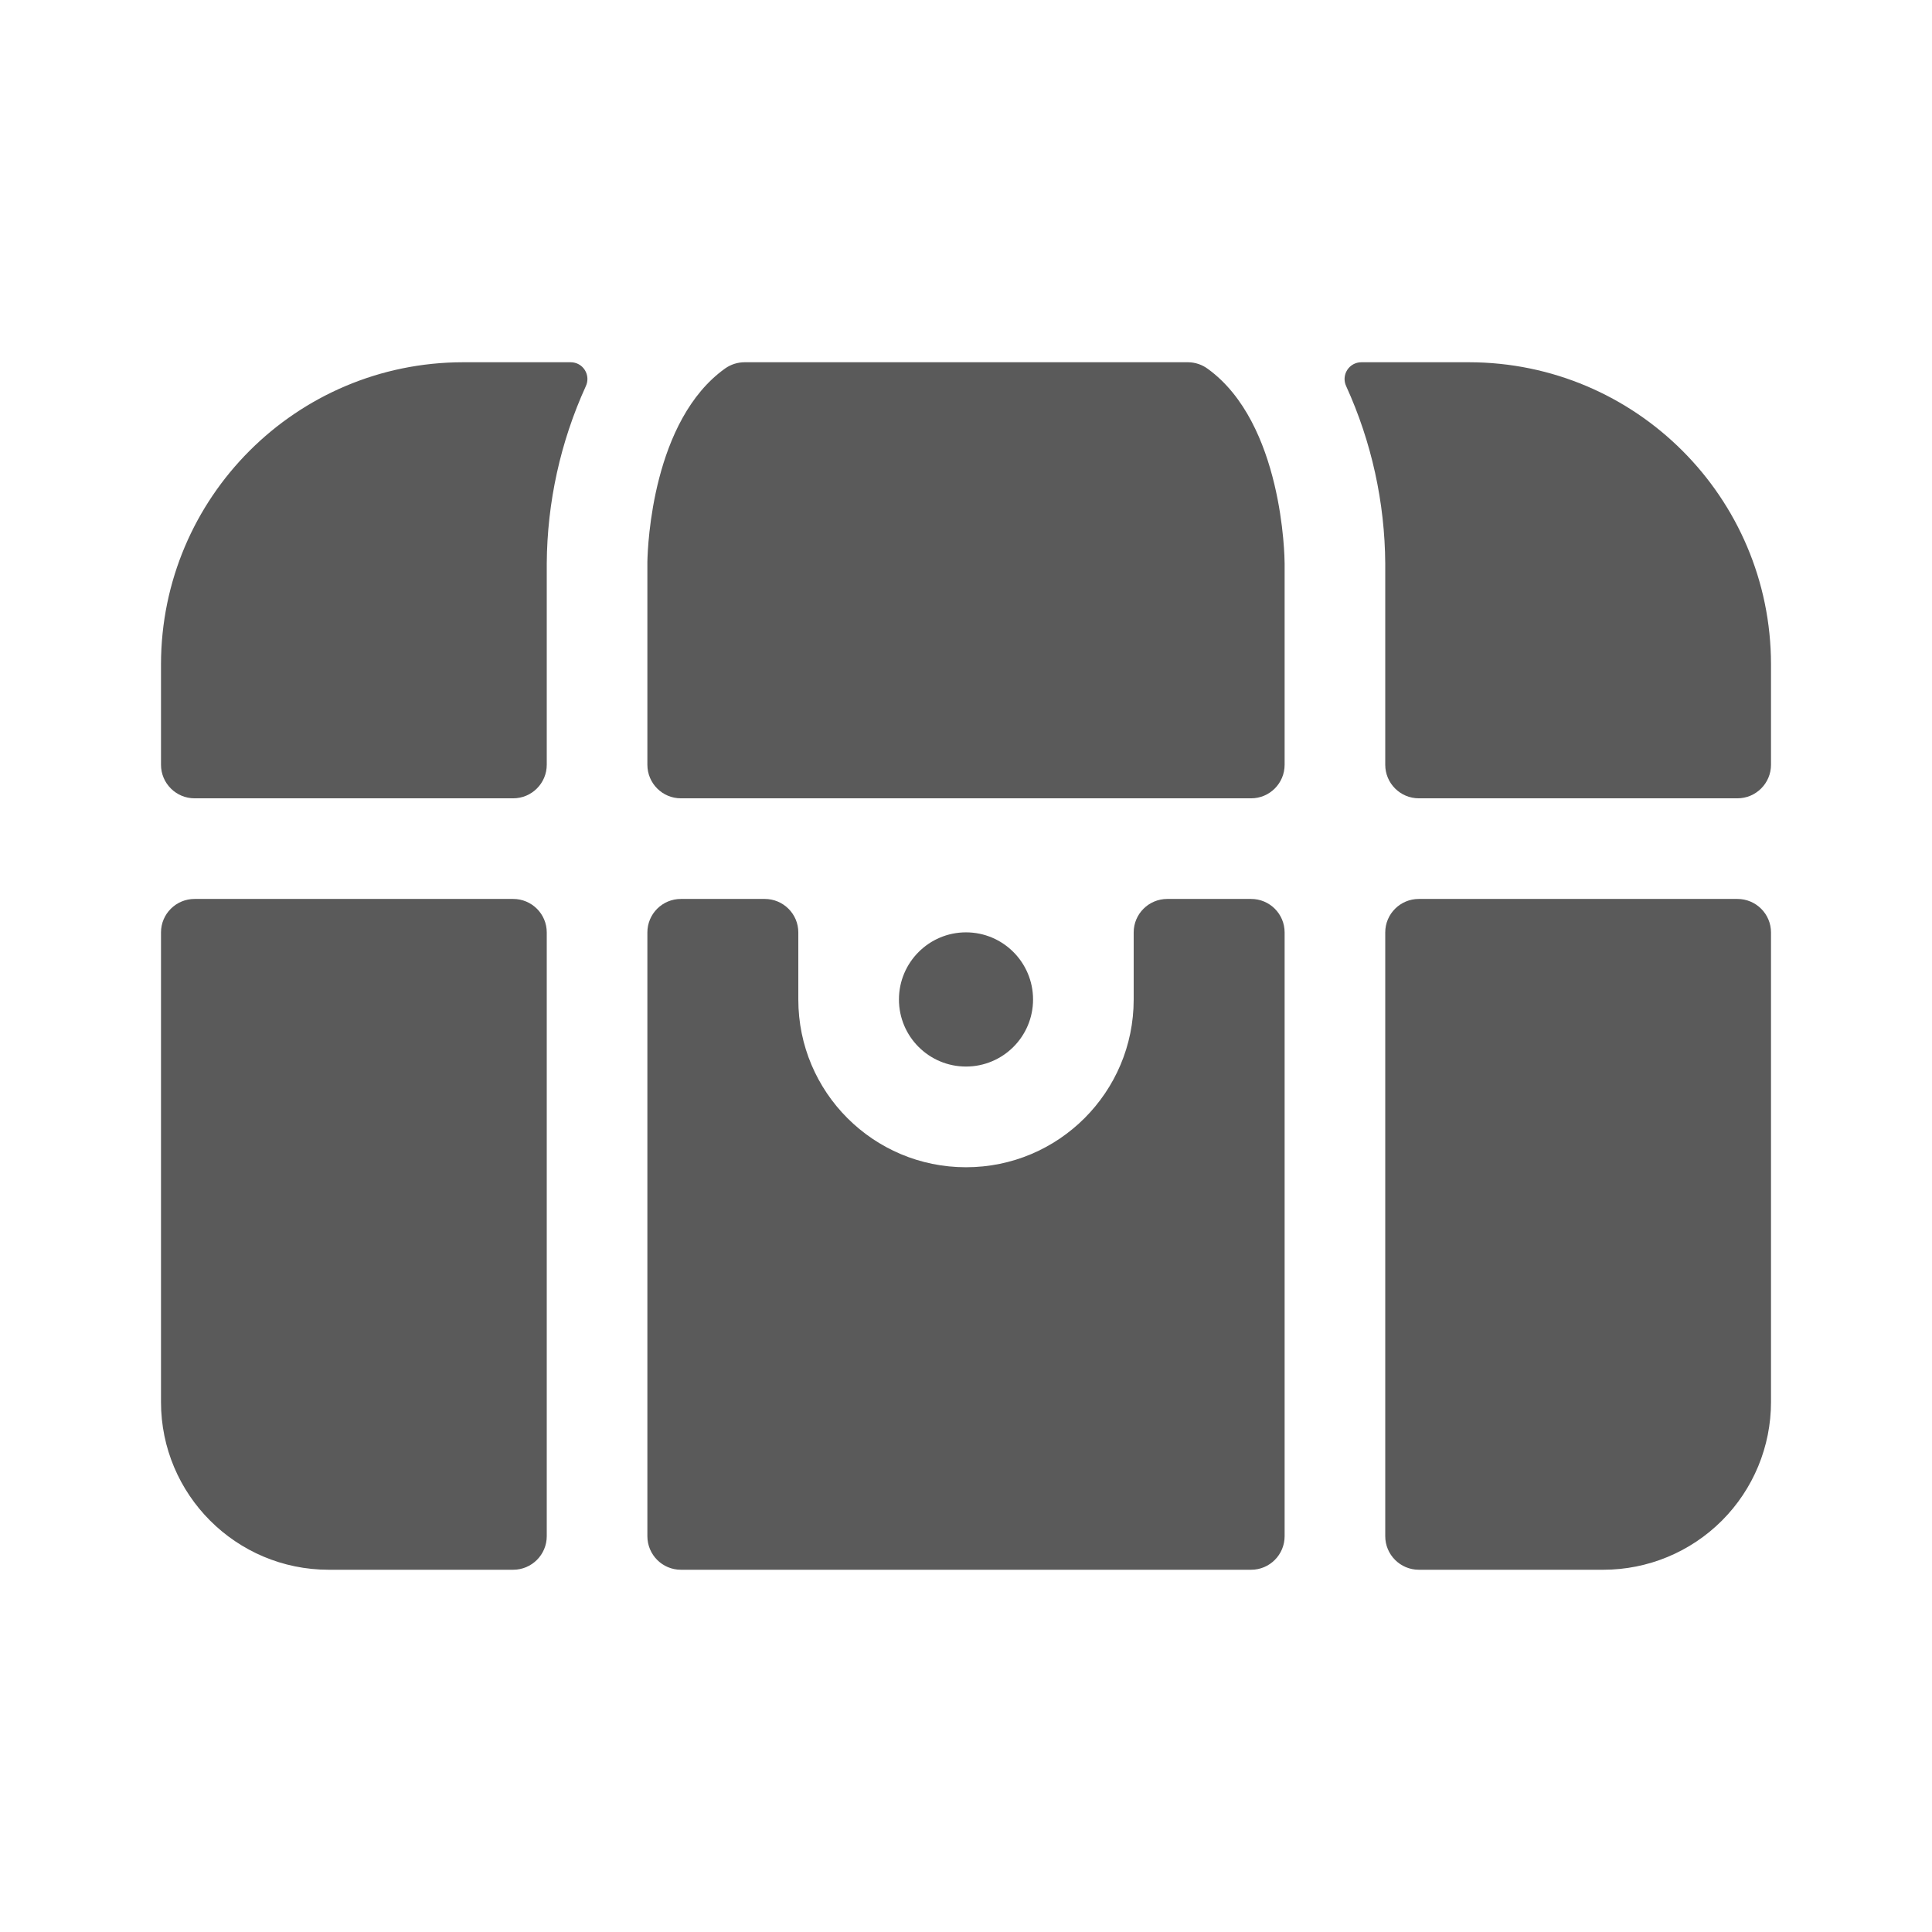 <?xml version="1.0" encoding="UTF-8"?>
<svg width="24px" height="24px" viewBox="0 0 24 24" version="1.1" xmlns="http://www.w3.org/2000/svg" xmlns:xlink="http://www.w3.org/1999/xlink">
    <title>3. Finance/treasure_chest</title>
    <g id="3.-Finance/treasure_chest" stroke="none" stroke-width="1" fill="none" fill-rule="evenodd">
        <path d="M6.375,11.167 C6.605,11.167 6.792,11.353 6.792,11.583 L6.792,11.583 L6.792,19.083 C6.792,19.313 6.605,19.5 6.375,19.5 L6.375,19.5 L4.083,19.5 C2.933,19.5 2,18.567 2,17.417 L2,17.417 L2,11.583 C2,11.353 2.187,11.167 2.417,11.167 L2.417,11.167 Z M9.5,11.167 C9.73,11.167 9.917,11.353 9.917,11.583 L9.917,11.583 L9.917,12.417 C9.917,13.567 10.849,14.5 12,14.5 C13.151,14.5 14.083,13.567 14.083,12.417 L14.083,12.417 L14.083,11.583 C14.083,11.353 14.27,11.167 14.5,11.167 L14.5,11.167 L15.542,11.167 C15.772,11.167 15.958,11.353 15.958,11.583 L15.958,11.583 L15.958,19.083 C15.958,19.313 15.772,19.5 15.542,19.5 L15.542,19.5 L8.458,19.5 C8.228,19.5 8.042,19.313 8.042,19.083 L8.042,19.083 L8.042,11.583 C8.042,11.353 8.228,11.167 8.458,11.167 L8.458,11.167 Z M21.583,11.167 C21.813,11.167 22,11.353 22,11.583 L22,11.583 L22,17.417 C22,17.969 21.781,18.499 21.39,18.89 C20.999,19.281 20.469,19.5 19.917,19.5 L19.917,19.5 L17.625,19.5 C17.395,19.5 17.208,19.313 17.208,19.083 L17.208,19.083 L17.208,11.583 C17.208,11.353 17.395,11.167 17.625,11.167 L17.625,11.167 Z M12,11.582 C12.46,11.582 12.833,11.956 12.833,12.416 C12.833,12.876 12.46,13.249 12,13.249 C11.54,13.249 11.167,12.876 11.167,12.416 C11.167,11.956 11.54,11.582 12,11.582 Z M7.089,4.5 C7.161,4.5 7.227,4.536 7.265,4.597 C7.303,4.657 7.308,4.733 7.277,4.798 C6.962,5.489 6.797,6.24 6.792,7 L6.792,7 L6.792,9.5 C6.792,9.73 6.605,9.917 6.375,9.917 L6.375,9.917 L2.417,9.917 C2.187,9.917 2,9.73 2,9.5 L2,9.5 L2,8.25 C2.003,6.18 3.68,4.503 5.75,4.5 L5.75,4.5 Z M14.76,4.5 C14.848,4.501 14.934,4.53 15.005,4.583 C15.935,5.258 15.958,6.917 15.958,7 L15.958,9.5 C15.958,9.73 15.772,9.917 15.542,9.917 L15.542,9.917 L8.458,9.917 C8.228,9.917 8.042,9.73 8.042,9.5 L8.042,9.5 L8.042,6.979 C8.046,6.767 8.108,5.219 9.008,4.577 C9.079,4.527 9.163,4.5 9.25,4.5 L9.25,4.5 Z M18.25,4.5 C20.32,4.503 21.997,6.18 22,8.25 L22,8.25 L22,9.5 C22,9.73 21.813,9.917 21.583,9.917 L21.583,9.917 L17.625,9.917 C17.395,9.917 17.208,9.73 17.208,9.5 L17.208,9.5 L17.208,7 C17.203,6.24 17.038,5.489 16.723,4.798 C16.692,4.733 16.697,4.657 16.735,4.597 C16.773,4.537 16.839,4.5 16.911,4.5 L16.911,4.5 Z" id="🖍-Color" fill="#5A5A5A"></path>
        <rect id="_Transparent_Rectangle_" fill-opacity="0" fill="#D8D8D8" x="0" y="0.078" width="24" height="24"></rect>
    </g>
</svg>